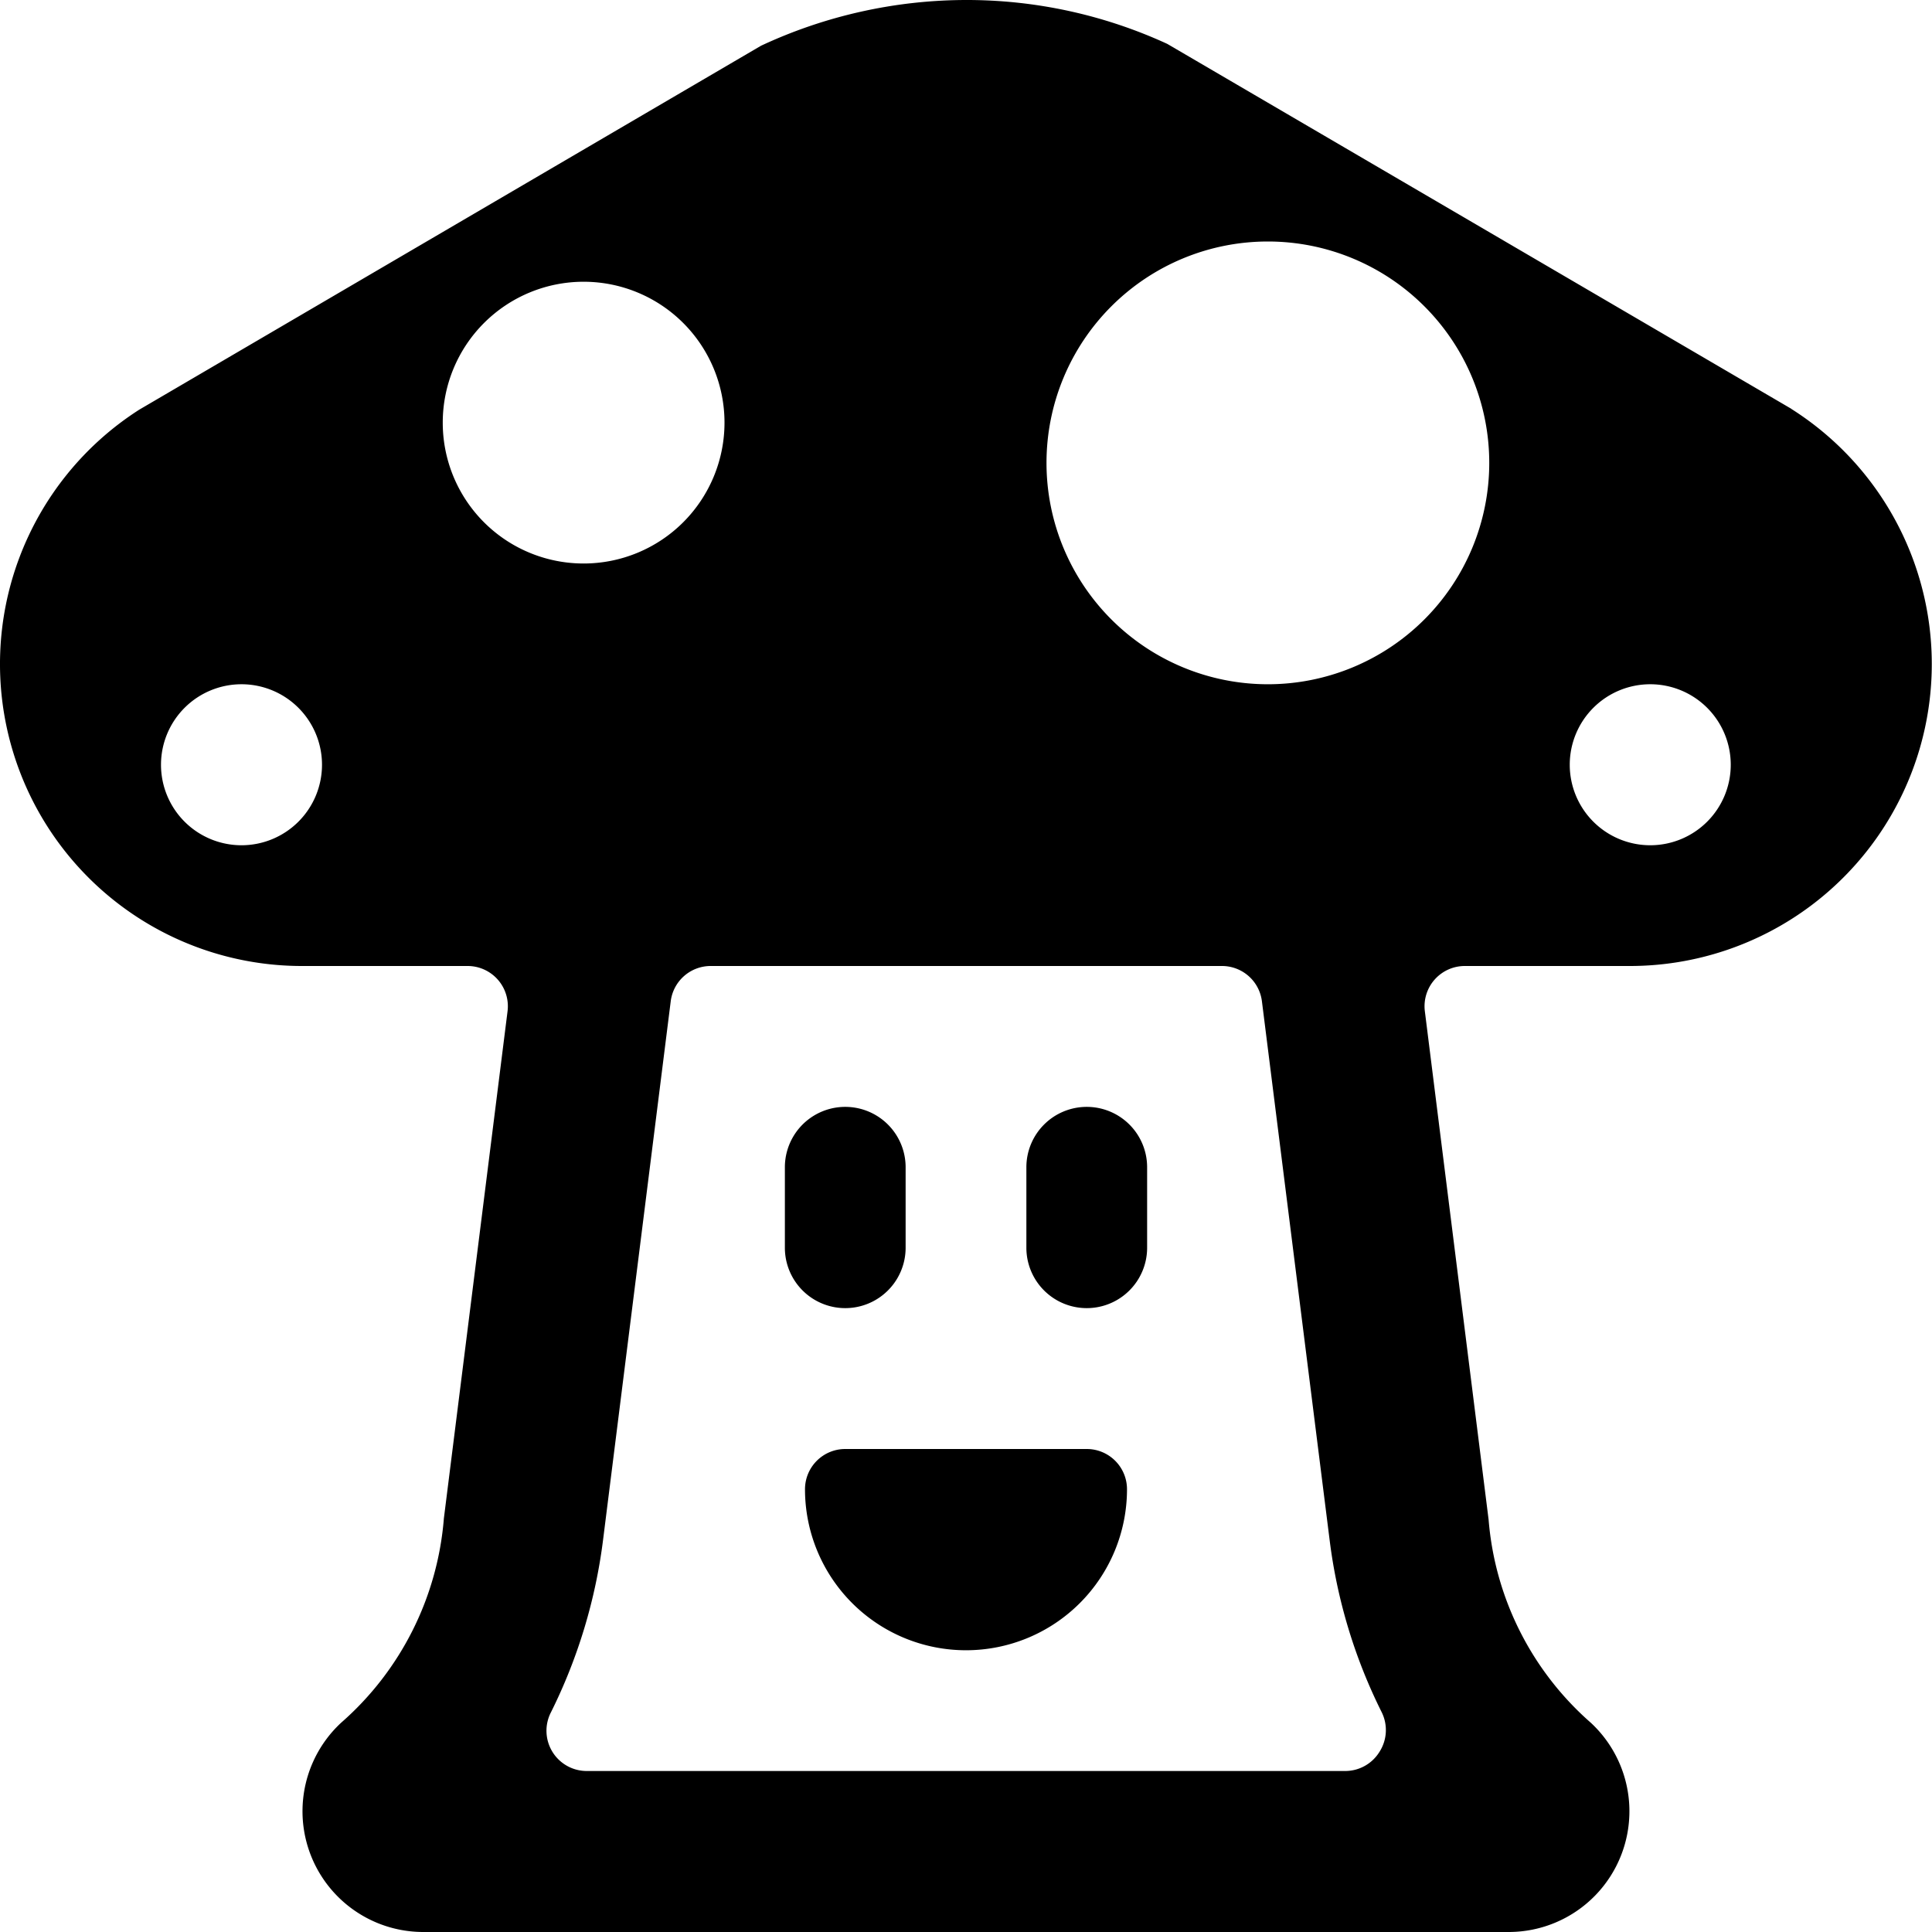 <svg id="Bold" xmlns="http://www.w3.org/2000/svg" viewBox="0 0 24 24"><title>video-game-mario-mushroom</title><path d="M13.5,18h-3a.5.5,0,0,0-.5.5,2,2,0,0,0,4,0A.5.5,0,0,0,13.5,18Z"/><path d="M11.25,15.5v-1a.75.75,0,0,0-1.5,0v1a.75.75,0,0,0,1.5,0Z"/><path d="M13.5,13.75a.75.75,0,0,0-.75.75v1a.75.75,0,0,0,1.5,0v-1A.75.75,0,0,0,13.5,13.75Z"/><path d="M22.252,5.078,14.5.545A5.962,5.962,0,0,0,12,0,6.042,6.042,0,0,0,9.454.568L1.73,5.089A3.751,3.751,0,0,0,3.75,12H5.805a.5.5,0,0,1,.5.562l-.791,6.3A3.77,3.77,0,0,1,4.238,21.4,1.5,1.5,0,0,0,5.256,24H18.744a1.5,1.5,0,0,0,1.017-2.6,3.754,3.754,0,0,1-1.269-2.522L17.7,12.562A.5.5,0,0,1,18.2,12H20.25a3.751,3.751,0,0,0,2-6.922ZM3,10.5a1,1,0,1,1,1-1A1,1,0,0,1,3,10.5ZM5.5,5.25A1.75,1.75,0,1,1,7.25,7,1.749,1.749,0,0,1,5.5,5.25ZM17.137,21.761A.5.5,0,0,1,16.71,22H7.289a.5.5,0,0,1-.445-.729,6.666,6.666,0,0,0,.648-2.146l.84-6.687a.5.5,0,0,1,.5-.438h6.344a.5.5,0,0,1,.5.438l.842,6.7a6.612,6.612,0,0,0,.645,2.13A.5.5,0,0,1,17.137,21.761ZM15.75,8.5A2.75,2.75,0,1,1,18.5,5.75,2.75,2.75,0,0,1,15.75,8.5Zm4.75,2a1,1,0,1,1,1-1A1,1,0,0,1,20.5,10.5Z"/></svg>